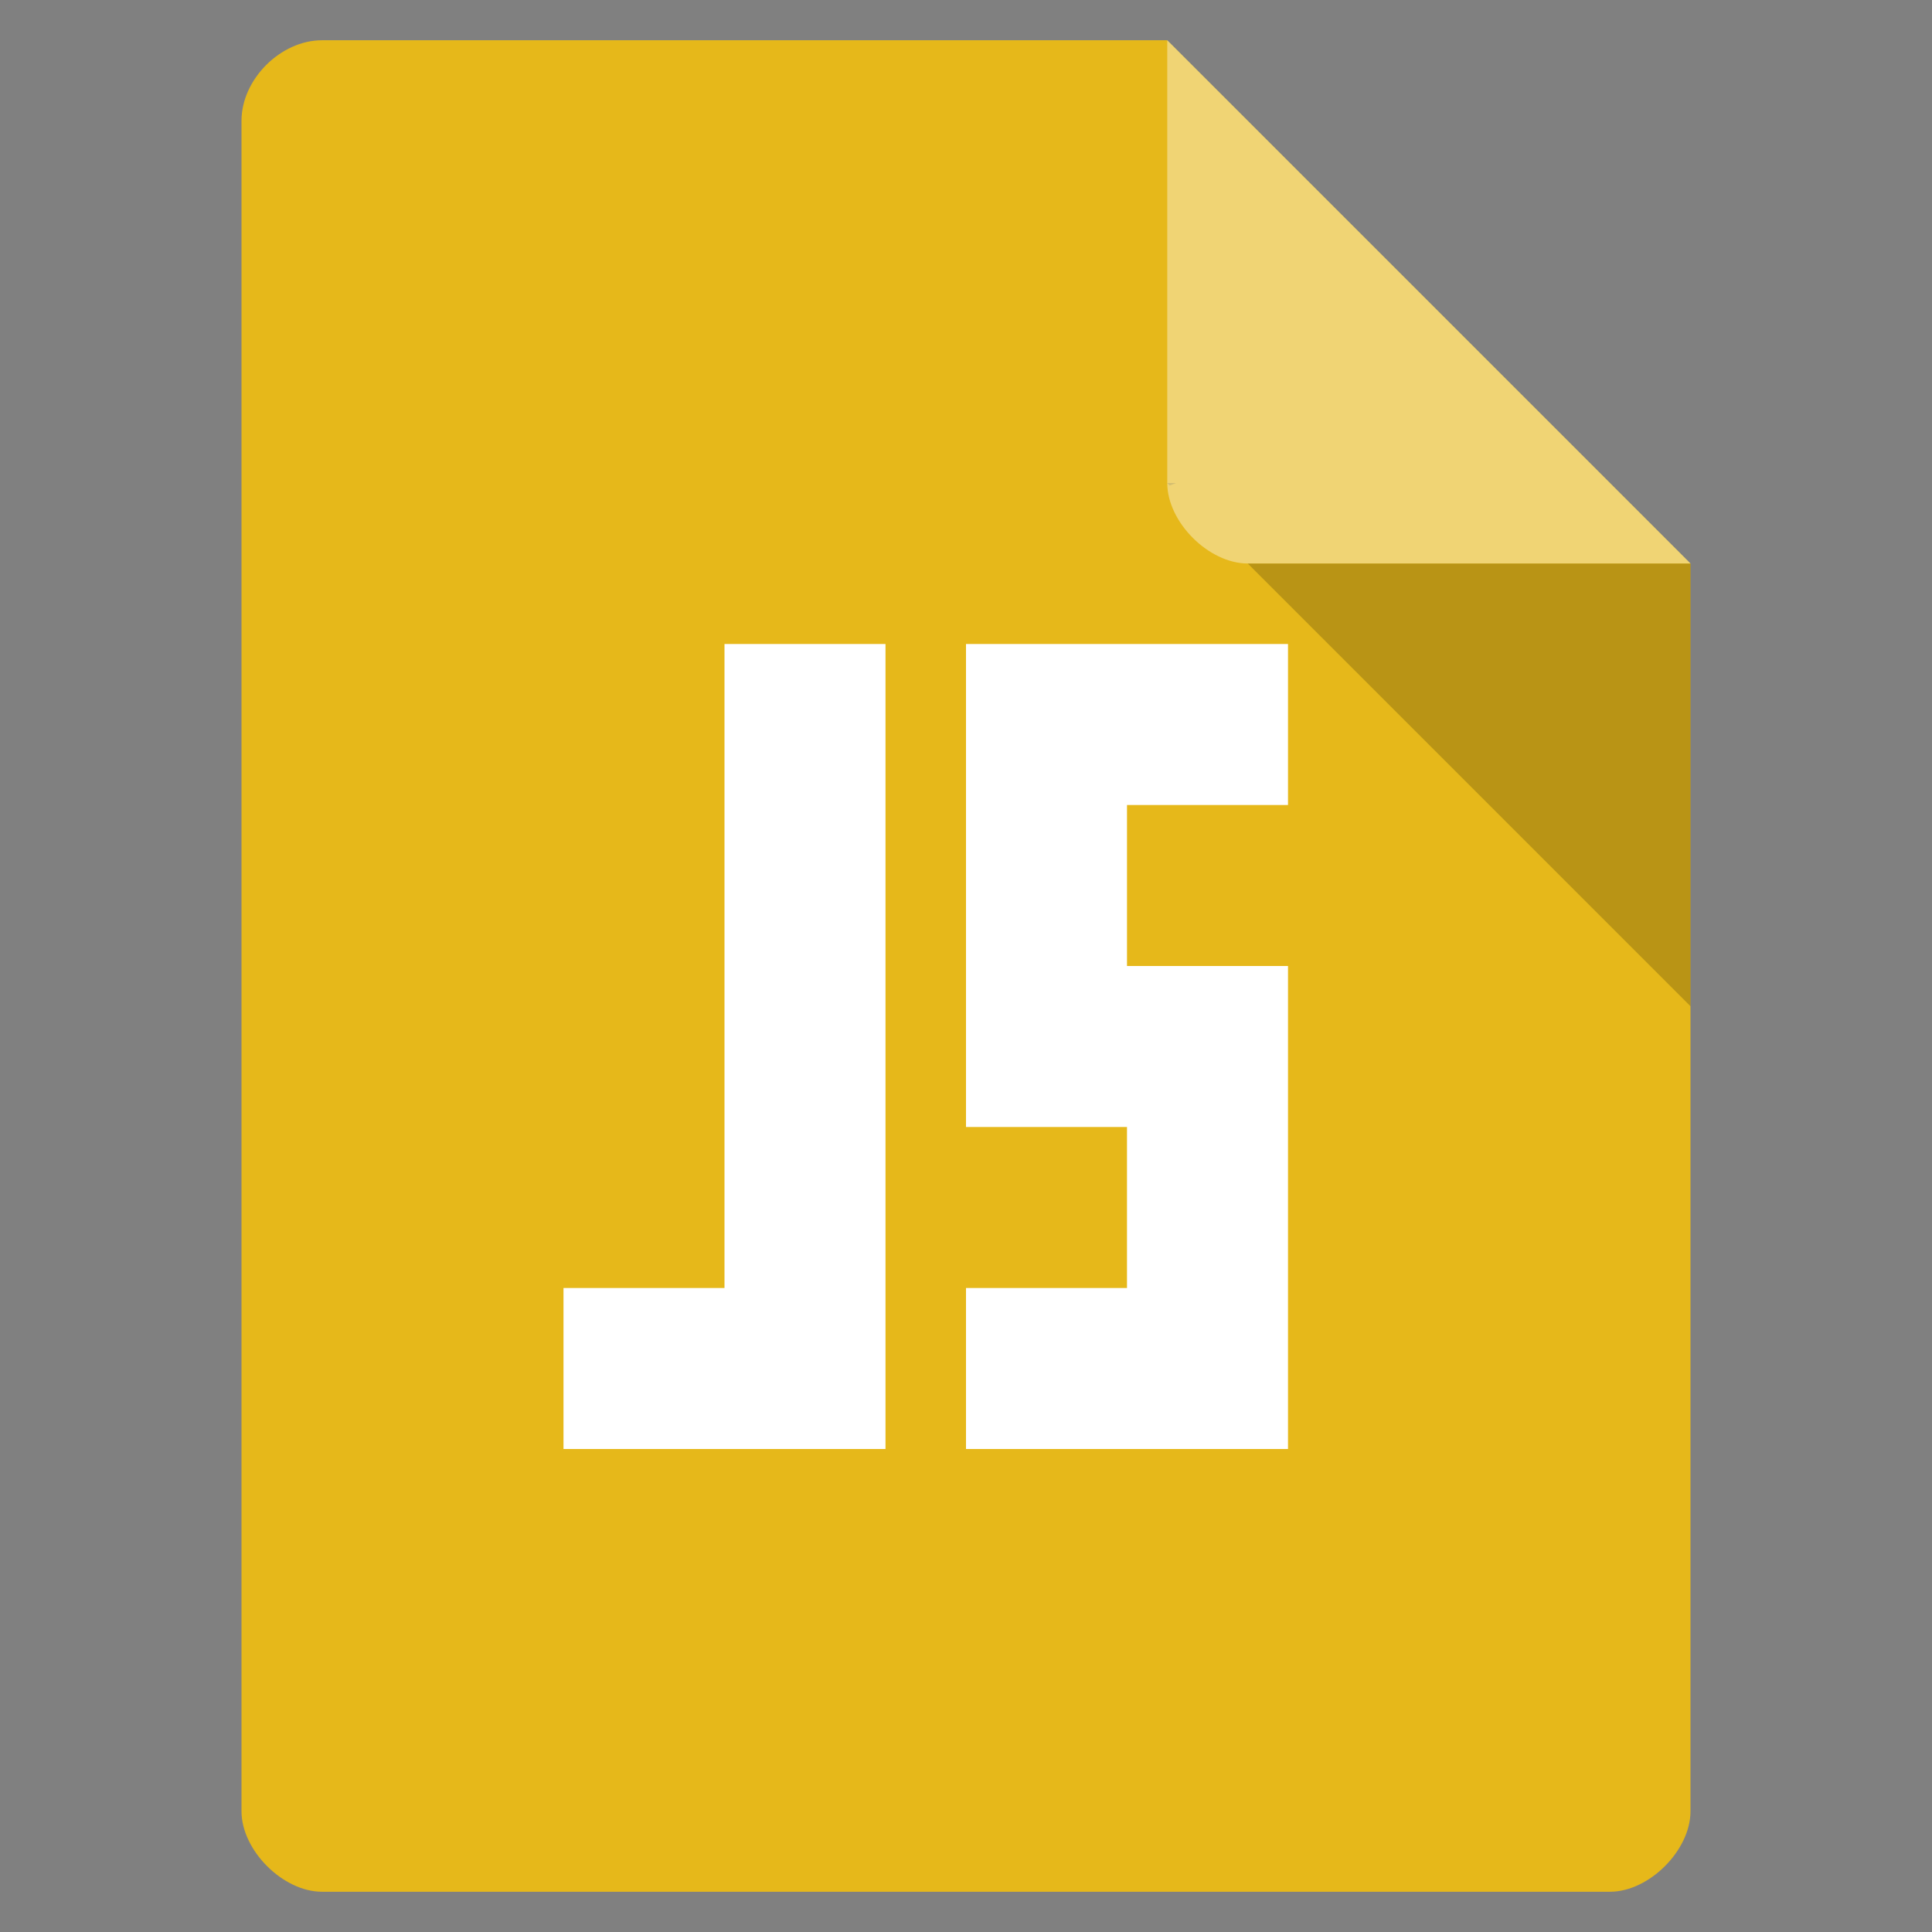 <svg width="48" xmlns="http://www.w3.org/2000/svg" viewBox="0 0 48 48" height="48">
<rect x="0" y="0" width="48" height="48" fill="#808080" stroke="none"/>
<path style="fill:#e6b81a" d="M 8,1 C 6.971,1 6,1.971 6,3 l 0,42 c 0,0.971 1.029,2 2,2 l 32,0 c 0.971,0 2,-1.029 2,-2 L 42,14 29,1 z"/>
<path style="fill-opacity:.196" d="M 29,12 29.062,12.062 29.219,12 29,12 z m 2,2 11,11 0,-11 -11,0 z"/>
<path style="fill:#fff;fill-opacity:.392" d="m 29,1 13,13 -11,0 c -0.971,0 -2,-1.029 -2,-2 L 29,1 z"/>
<g transform="translate(6 8)">
<path style="fill:#fff" d="m 12,8 4,0 0,20 -8,0 0,-4 4,0 z"/>
<path style="fill:#fff" d="m 18,8 8,0 0,4 -4,0 0,4 4,0 0,12 -8,0 0,-4 4,0 0,-4 -4,0 z"/>
</g>
</svg>
